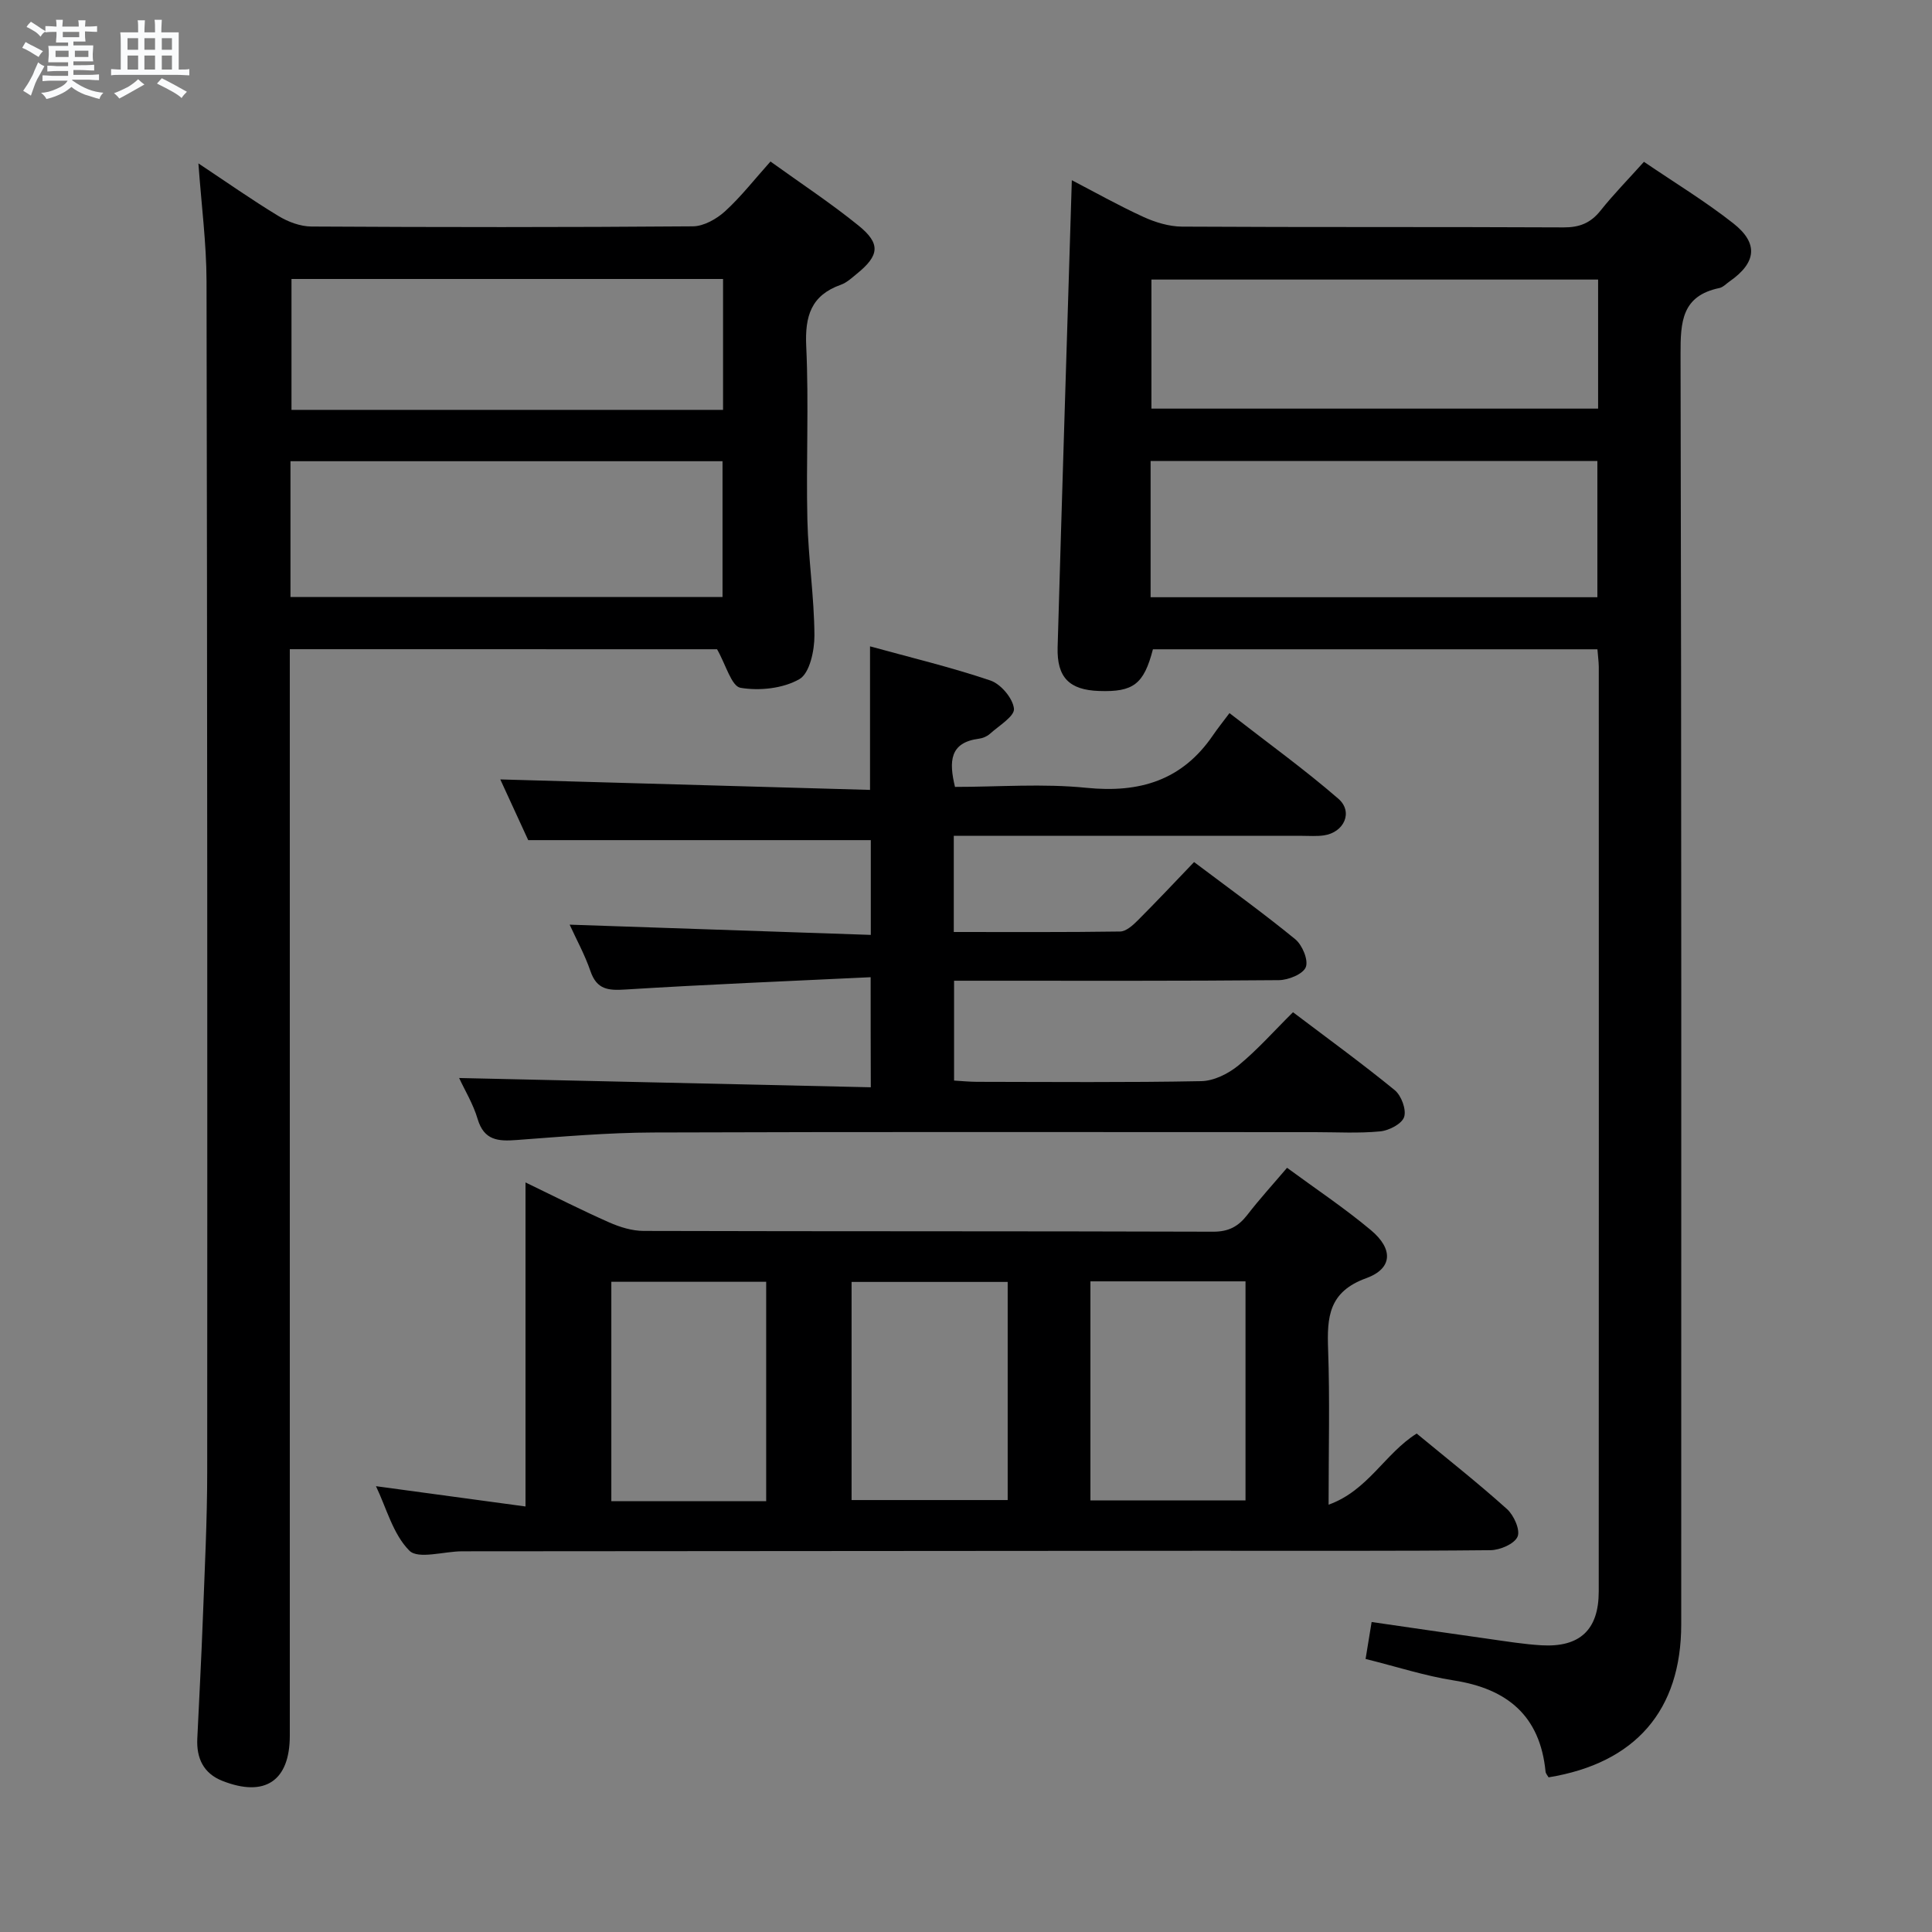 <svg enable-background="new 0 0 400 400" viewBox="0 0 400 400" xmlns="http://www.w3.org/2000/svg"><rect x="0" y="0" width="400" height="400" fill="#808080" stroke="none"/><path d="m6.8 9.5c.6.3 1.3.7 2.1 1.1-.4.4-.7.8-.9 1.2-.7-.4-1.3-.8-1.8-1.1s-1.1-.6-1.6-.8c.2-.4.5-.8.7-1.2.4.2.8.5 1.5.8zm.9 6.9c-.3.6-.5 1.1-.7 1.7s-.4 1.1-.6 1.7c-.6-.4-1.1-.7-1.6-1 .7-1 1.2-1.8 1.5-2.4.3-.5.6-1.1.8-1.7.3-.6.5-1.2.8-1.8.3.3.8.6 1.3.8-.7 1.3-1.2 2.2-1.5 2.7zm.1-11c.4.3 1 .7 1.7 1.1-.5.2-.8.6-1.1 1.1-.5-.6-1-1-1.4-1.2s-.9-.6-1.5-.8c.2-.4.5-.7.9-1.1.5.3.9.6 1.4.9zm10.5 13.1c1 .4 2 .6 3.1.7-.4.4-.7.8-.8 1.3-.9-.2-1.9-.6-3-.9-1-.4-2-.9-2.8-1.6-.5.4-1.1.9-1.9 1.3s-1.9.9-3.3 1.2c-.1-.3-.5-.8-1.1-1.3 1 0 2.1-.3 3.2-.8 1.2-.5 1.9-1 2.3-1.7h-3.2c-.4 0-1 0-2 .1v-1.2c1 0 1.7.1 2 .1h3.3v-1h-2.3c-.2 0-.9 0-2 .1v-1.2c1.2 0 1.9.1 2 .1h2.3v-.8h-4.1c0-.7.1-1.2.1-1.6 0-.5 0-1.1-.1-1.8h4.1v-.7h-2.5c0-.6.1-1.1.1-1.6v-.6h-.5c-.4 0-1 0-1.8.1v-1.3c1.2 0 1.9.1 2.1.1h.2c0-.3 0-.8-.1-1.4h1.4c0 .6-.1 1-.1 1.4h3.4c0-.4 0-.8-.1-1.3h1.5c0 .4-.1.9-.1 1.3.7 0 1.5 0 2.5-.1v1.2c-1 0-1.8-.1-2.5-.1v.6c0 .3 0 .8.1 1.5h-2.5v.8h4.1c0 .7-.1 1.3-.1 1.8s0 1 .1 1.5h-4.1v.8h1.4c.8 0 1.8 0 2.9-.1v1.2c-1 0-1.9-.1-2.8-.1h-1.5v1h3.2c.3 0 1 0 2.1-.1v1.2c-1.1 0-1.8-.1-2.1-.1h-3.4l-.1.1c1.4 1 2.4 1.5 3.4 1.9zm-4.1-6.7v-1.3h-2.7v1.3zm2.2-4.1v-1.1h-3.4v1.1zm1.9 4.1v-1.3h-2.8v1.3z" fill="#fafbfc"/><path d="m37 6.7v2.3 5.4c1 0 1.8 0 2.2-.1v1.3c-.6 0-1.5-.1-2.5-.1h-11.9c-.7 0-1.3 0-1.8.1v-1.3c.5 0 1.1.1 2 .1v-5.2c0-1 0-1.8-.1-2.5h3.7c0-1.3 0-2.1-.1-2.5h1.5c0 .4-.1 1.3-.1 2.5h2.2c0-1.2 0-2.1-.1-2.6h1.5c0 .4-.1 1.3-.1 2.6zm-12.3 13.7c-.3-.4-.7-.8-1.1-1.1 1.1-.4 2.1-.9 2.9-1.3.8-.5 1.5-1 2.1-1.6.4.4.9.8 1.3 1.1-2.5 1.4-4.2 2.4-5.2 2.9zm3.9-10.1v-2.4h-2.2v2.4zm0 4.1v-2.9h-2.2v2.9zm3.5-4.1v-2.4h-2.2v2.4zm0 4.1v-2.9h-2.2v2.9zm.4 2.9 1-1.1c.6.3 1.4.7 2.5 1.3s2 1.1 2.7 1.5c-.4.4-.8.8-1.1 1.3-.8-.8-2.5-1.7-5.1-3zm3.1-7v-2.4h-2.1v2.4zm0 4.1v-2.9h-2.1v2.9z" fill="#fafbfc"/><g fill="#000001"><path d="m330.73 134.43c-30.89 0-61.48 0-92.03 0-1.88 7.23-4.04 8.88-11.16 8.63-6.13-.21-8.75-2.78-8.57-9.06.92-32.11 1.94-64.21 2.94-96.69 4.62 2.4 9.61 5.21 14.8 7.59 2.47 1.13 5.32 2 8 2.02 26.33.15 52.66.03 78.99.16 3.31.02 5.61-.89 7.67-3.47 2.68-3.37 5.72-6.46 8.99-10.11 6.3 4.29 12.68 8.16 18.5 12.74 5.29 4.16 4.77 8.17-.79 12.04-.68.47-1.33 1.19-2.08 1.35-7.8 1.62-8.07 6.99-8.05 13.7.21 87.65.14 175.31.14 262.96 0 17.81-9.46 28.75-27.46 31.69-.21-.37-.59-.77-.63-1.19-1.13-11.53-7.89-17.14-18.97-18.87-6.01-.94-11.87-2.86-18.29-4.45.39-2.41.78-4.78 1.25-7.65 8.3 1.2 16.29 2.38 24.28 3.5 3.61.51 7.23 1.1 10.87 1.32 7.96.46 11.87-3.2 11.87-11.14.03-63.82.02-127.65.01-191.47-.02-1.14-.18-2.25-.28-3.6zm-92.51-10.78h92.5c0-9.61 0-18.86 0-28.2-30.97 0-61.65 0-92.5 0zm92.65-65.77c-31.16 0-61.86 0-92.48 0v26.72h92.48c0-9.06 0-17.71 0-26.72z"/><path d="m60 134.41v6.52 218.42c0 9.36-5.14 12.84-13.96 9.36-3.91-1.54-5.39-4.69-5.19-8.76.39-8.3.84-16.6 1.15-24.91.38-10.14.9-20.28.9-30.41.04-82.14.02-164.27-.14-246.41-.02-7.91-1.07-15.82-1.68-24.39 5.8 3.85 11.07 7.56 16.57 10.89 2 1.22 4.54 2.17 6.84 2.18 26.32.15 52.65.17 78.97-.04 2.25-.02 4.9-1.52 6.65-3.11 3.29-3 6.06-6.57 9.41-10.31 6.24 4.5 12.48 8.6 18.25 13.28 4.62 3.75 4.29 6.19-.39 9.98-1.03.84-2.07 1.82-3.28 2.25-6.17 2.19-7.47 6.48-7.18 12.73.56 11.97-.04 23.99.24 35.98.19 7.97 1.41 15.91 1.46 23.87.02 3.13-.98 7.85-3.1 9.07-3.39 1.95-8.27 2.47-12.21 1.8-1.87-.32-3.03-4.79-4.85-7.98-28.67-.01-58.25-.01-88.46-.01zm.14-10.81h89.45c0-9.65 0-18.9 0-28.11-30.03 0-59.71 0-89.45 0zm89.56-38.74c0-9.2 0-17.97 0-27.1-29.86 0-59.59 0-89.35 0v27.1z"/><path d="m77.84 307.7c10.61 1.44 20.53 2.79 30.96 4.2 0-22.93 0-44.53 0-67.09 6.19 2.99 11.7 5.79 17.34 8.28 2.2.97 4.71 1.75 7.09 1.76 39.31.11 78.63.03 117.94.16 3.24.01 5.23-1.1 7.09-3.5 2.53-3.28 5.33-6.34 8.21-9.73 5.93 4.36 11.89 8.33 17.35 12.9 4.67 3.9 4.54 7.96-.97 9.96-7.78 2.82-8.12 8.06-7.88 14.75.37 10.31.1 20.63.1 32.14 8.16-2.92 11.65-10.6 18.24-14.73 6.28 5.19 12.66 10.21 18.69 15.63 1.43 1.28 2.8 4.35 2.19 5.73-.66 1.5-3.63 2.77-5.6 2.79-19.66.2-39.31.11-58.97.12-51.31.03-102.62.06-153.92.11-3.76 0-9.1 1.71-10.94-.13-3.4-3.41-4.76-8.86-6.92-13.35zm80.79 3.11c0-15.46 0-30.36 0-45.43-10.85 0-21.4 0-32.06 0v45.43zm50-45.4c-11.09 0-21.64 0-32.32 0v45.16h32.32c0-15.2 0-29.97 0-45.16zm49.24-.12c-10.89 0-21.32 0-32.11 0v45.35h32.11c0-15.16 0-29.97 0-45.35z"/><path d="m180.26 202.32c-17.24.83-34.01 1.5-50.76 2.55-3.58.23-5.94.02-7.25-3.8-1.17-3.41-2.94-6.62-4.31-9.63 20.75.71 41.39 1.41 62.35 2.12 0-7.27 0-13.53 0-19.62-23.55 0-46.9 0-70.93 0-1.82-3.96-4.02-8.75-5.78-12.57 25.3.72 50.82 1.44 76.55 2.17 0-10.33 0-19.58 0-29.72 8.3 2.29 16.74 4.3 24.92 7.07 2.16.73 4.66 3.69 4.88 5.84.16 1.56-3.14 3.54-4.99 5.21-.59.53-1.47.9-2.26 1-6.08.79-6.23 4.7-4.96 9.98 9.02 0 18.21-.73 27.23.19 11.04 1.11 19.82-1.55 26.19-10.89.94-1.38 1.99-2.68 3.41-4.58 8.05 6.26 15.56 11.68 22.53 17.72 3.15 2.72 1.21 7-3 7.6-1.47.21-2.99.09-4.49.09-22.16 0-44.33 0-66.49 0-1.79 0-3.58 0-5.63 0v19.91c11.58 0 23.01.07 34.44-.1 1.23-.02 2.62-1.27 3.62-2.27 3.88-3.88 7.64-7.88 11.69-12.11 7.29 5.49 14.29 10.53 20.95 15.98 1.46 1.2 2.76 4.32 2.18 5.78-.57 1.44-3.61 2.67-5.57 2.69-20.5.19-40.99.12-61.49.12-1.81 0-3.61 0-5.76 0v20.67c1.52.09 3.11.25 4.7.26 15.5.02 31 .16 46.49-.14 2.61-.05 5.59-1.54 7.68-3.25 3.96-3.25 7.39-7.15 11.3-11.02 7.11 5.38 14.24 10.56 21.06 16.13 1.37 1.12 2.45 4.03 1.95 5.56-.47 1.43-3.14 2.81-4.96 2.98-4.46.43-8.99.16-13.48.16-45.66 0-91.32-.09-136.98.07-9.46.03-18.92.86-28.36 1.56-3.81.29-6.72.08-8.04-4.35-.92-3.12-2.68-5.99-3.83-8.49 28.35.64 56.61 1.28 85.23 1.92-.03-7.86-.03-14.6-.03-22.79z"/></g></svg>
